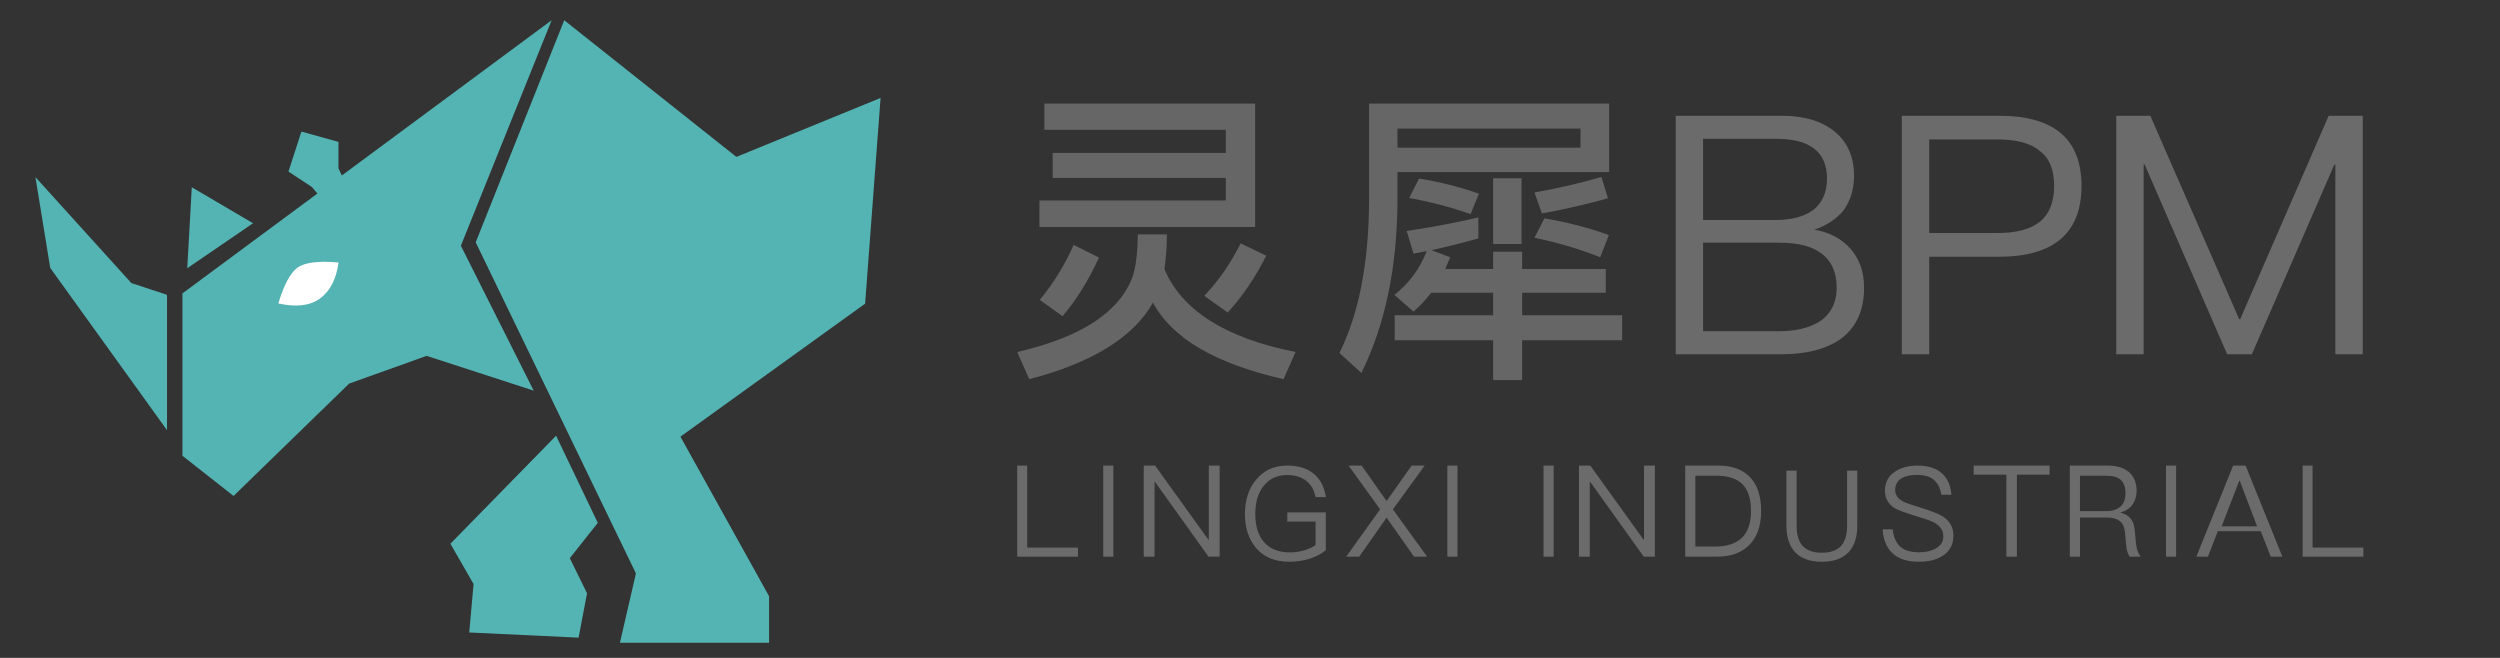 <?xml version="1.0" encoding="UTF-8"?>
<svg width="152px" height="40px" viewBox="0 0 152 40" version="1.1" xmlns="http://www.w3.org/2000/svg" xmlns:xlink="http://www.w3.org/1999/xlink">
    <rect x="0" y="0" width="152" height="40" fill="#333333" stroke="none"/>
    <!-- Generator: Sketch 54.1 (76490) - https://sketchapp.com -->
    <title>灵犀logo复制</title>
    <desc>Created with Sketch.</desc>
    <g id="灵犀logo复制" stroke="none" stroke-width="1" fill="none" fill-rule="evenodd">
        <g id="灵犀logo" transform="translate(2.154, 1.231)">
            <polygon id="路径-2" fill="#53B4B3" points="0 9.538 0.9 15.059 8 24.923 8 16.695 5.833 15.98"></polygon>
            <polygon id="路径-3" fill="#53B4B3" points="12.046 28.923 8.937 26.479 8.937 16.608 31.385 0 25.867 13.709 30.294 22.519 23.784 20.405 19.072 22.092"></polygon>
            <polygon id="路径-4" fill="#53B4B3" points="32.151 0 26.769 13.502 36.511 33.632 35.538 37.846 44.606 37.846 44.606 35.021 39.216 25.317 50.445 17.231 51.385 4.724 42.617 8.308"></polygon>
            <polygon id="路径-5" fill="#53B4B3" points="33.024 37.538 26.376 37.223 26.639 34.28 25.231 31.828 31.657 25.26 34.191 30.558 32.49 32.706 33.538 34.839"></polygon>
            <path d="M14.768,17.219 C15.106,16.099 15.489,15.376 15.92,15.052 C16.35,14.727 17.187,14.619 18.43,14.728 C18.299,15.719 17.931,16.443 17.326,16.9 C16.72,17.356 15.868,17.463 14.768,17.219 Z" id="路径-6" fill="#FFFFFF"></path>
            <polygon id="路径-7" fill="#53B4B3" points="9.231 15.077 13.231 12.342 9.507 10.154"></polygon>
            <polygon id="路径-8" fill="#53B4B3" points="17.342 10.769 16.812 10.143 15.385 9.201 16.172 6.769 18.424 7.396 18.424 9 18.769 9.739"></polygon>
        </g>
        <rect id="矩形" x="0" y="0" width="55.385" height="40"></rect>
        <g id="编组" transform="translate(61.846, 6.154)" fill-rule="nonzero">
            <path d="M2.158,3.145 L12.684,3.145 L12.684,1.738 L1.651,1.738 L1.651,0.143 L14.467,0.143 L14.467,7.648 L1.351,7.648 L1.351,6.035 L12.684,6.035 L12.684,4.665 L2.158,4.665 L2.158,3.145 Z M3.434,8.737 L4.972,9.506 C4.334,10.894 3.603,12.077 2.758,13.071 L1.37,12.077 C2.158,11.138 2.852,10.031 3.434,8.737 Z M9.101,8.099 C9.101,8.868 9.044,9.562 8.95,10.2 C10.001,12.714 12.666,14.403 16.925,15.248 L16.193,16.899 C12.065,15.961 9.42,14.422 8.256,12.245 C7.074,14.347 4.56,15.904 0.732,16.899 L0,15.248 C3.922,14.347 6.267,12.79 7.036,10.613 C7.224,10.012 7.318,9.168 7.337,8.099 L9.101,8.099 Z M13.585,8.643 L15.143,9.393 C14.467,10.726 13.698,11.87 12.797,12.846 L11.371,11.833 C12.234,10.932 12.966,9.881 13.585,8.643 Z M25.166,11.645 C24.828,12.095 24.471,12.471 24.096,12.79 L22.933,11.776 C23.815,11.082 24.471,10.2 24.903,9.112 L24.096,9.262 L23.683,7.892 C25.297,7.648 26.761,7.367 28.037,7.067 L28.037,8.342 C27.173,8.586 26.235,8.83 25.184,9.056 L26.329,9.487 C26.216,9.731 26.123,9.975 26.029,10.2 L28.937,10.2 L28.937,9.149 L30.701,9.149 L30.701,10.2 L35.786,10.2 L35.786,11.645 L30.701,11.645 L30.701,13.015 L36.781,13.015 L36.781,14.535 L30.701,14.535 L30.701,16.955 L28.937,16.955 L28.937,14.535 L22.952,14.535 L22.952,13.015 L28.937,13.015 L28.937,11.645 L25.166,11.645 Z M34.247,1.663 L23.12,1.663 L23.12,2.826 L34.247,2.826 L34.247,1.663 Z M23.12,4.308 L23.12,6.053 C23.102,10.106 22.37,13.596 20.925,16.524 L19.593,15.304 C20.775,12.921 21.375,9.844 21.394,6.053 L21.394,0.143 L35.992,0.143 L35.992,4.308 L23.12,4.308 Z M28.937,4.684 L30.664,4.684 L30.664,8.68 L28.937,8.68 L28.937,4.684 Z M24.434,4.702 C25.691,4.909 26.911,5.209 28.074,5.622 L27.567,6.86 C26.367,6.447 25.109,6.11 23.833,5.884 L24.434,4.702 Z M32.052,7.123 C33.403,7.348 34.717,7.686 35.974,8.136 L35.448,9.487 C34.172,8.98 32.84,8.586 31.452,8.305 L32.052,7.123 Z M31.902,6.823 L31.452,5.547 C32.859,5.303 34.21,4.984 35.523,4.608 L35.917,5.903 C34.698,6.241 33.366,6.56 31.902,6.823 Z" id="灵犀工业" fill="#666666"></path>
            <path d="M0,22.154 L0.605,22.154 L0.605,27.142 L3.692,27.142 L3.692,27.692 L0,27.692 L0,22.154 Z M5.231,22.154 L5.846,22.154 L5.846,27.692 L5.231,27.692 L5.231,22.154 Z M7.692,22.154 L8.383,22.154 L11.625,26.661 L11.649,26.661 L11.649,22.154 L12.308,22.154 L12.308,27.692 L11.633,27.692 L8.375,23.139 L8.351,23.139 L8.351,27.692 L7.692,27.692 L7.692,22.154 Z M16.415,22.154 C17.098,22.154 17.642,22.319 18.048,22.666 C18.432,22.989 18.67,23.454 18.769,24.068 L18.14,24.068 C18.056,23.643 17.872,23.32 17.588,23.091 C17.289,22.847 16.898,22.729 16.415,22.729 C15.817,22.729 15.349,22.942 14.996,23.375 C14.644,23.801 14.475,24.376 14.475,25.101 C14.475,25.81 14.644,26.369 14.981,26.779 C15.341,27.212 15.878,27.433 16.591,27.433 C16.89,27.433 17.174,27.385 17.45,27.307 C17.719,27.228 17.949,27.118 18.14,26.991 L18.14,25.558 L16.423,25.558 L16.423,24.998 L18.762,24.998 L18.762,27.299 C18.501,27.519 18.179,27.685 17.803,27.811 C17.404,27.937 16.983,28 16.53,28 C15.664,28 14.989,27.716 14.513,27.149 C14.069,26.621 13.846,25.936 13.846,25.101 C13.846,24.265 14.061,23.58 14.506,23.036 C14.973,22.445 15.61,22.154 16.415,22.154 Z M20.149,22.154 L20.942,22.154 L22.458,24.31 L23.981,22.154 L24.774,22.154 L22.842,24.814 L24.923,27.692 L24.13,27.692 L22.458,25.319 L20.793,27.692 L20,27.692 L22.065,24.814 L20.149,22.154 Z M26.154,22.154 L26.769,22.154 L26.769,27.692 L26.154,27.692 L26.154,22.154 Z M32,22.154 L32.615,22.154 L32.615,27.692 L32,27.692 L32,22.154 Z M34.154,22.154 L34.844,22.154 L38.087,26.661 L38.111,26.661 L38.111,22.154 L38.769,22.154 L38.769,27.692 L38.095,27.692 L34.836,23.139 L34.812,23.139 L34.812,27.692 L34.154,27.692 L34.154,22.154 Z M40.615,22.154 L42.611,22.154 C43.492,22.154 44.155,22.402 44.607,22.914 C45.02,23.379 45.231,24.054 45.231,24.923 C45.231,25.776 45.005,26.451 44.56,26.932 C44.093,27.436 43.422,27.692 42.549,27.692 L40.615,27.692 L40.615,22.154 Z M41.231,22.769 L41.231,27.077 L42.43,27.077 C43.164,27.077 43.716,26.889 44.087,26.52 C44.434,26.158 44.615,25.623 44.615,24.923 C44.615,24.2 44.45,23.665 44.126,23.319 C43.779,22.95 43.243,22.769 42.501,22.769 L41.231,22.769 Z M46.769,22.462 L47.389,22.462 L47.389,25.817 C47.389,26.349 47.502,26.752 47.744,27.026 C47.994,27.308 48.387,27.452 48.923,27.452 C49.452,27.452 49.845,27.308 50.102,27.026 C50.336,26.752 50.457,26.349 50.457,25.817 L50.457,22.462 L51.077,22.462 L51.077,25.809 C51.077,26.516 50.896,27.057 50.54,27.429 C50.17,27.81 49.633,28 48.923,28 C48.213,28 47.676,27.81 47.313,27.437 C46.951,27.057 46.769,26.516 46.769,25.809 L46.769,22.462 Z M54.739,22.154 C55.346,22.154 55.831,22.296 56.18,22.587 C56.544,22.887 56.749,23.336 56.802,23.927 L56.187,23.927 C56.119,23.517 55.967,23.217 55.732,23.021 C55.49,22.816 55.148,22.721 54.709,22.721 C54.307,22.721 53.996,22.784 53.768,22.926 C53.51,23.084 53.381,23.32 53.381,23.643 C53.381,23.927 53.533,24.155 53.844,24.328 C53.98,24.407 54.314,24.525 54.837,24.683 C55.55,24.904 56.021,25.085 56.248,25.227 C56.696,25.51 56.923,25.904 56.923,26.416 C56.923,26.905 56.733,27.299 56.354,27.582 C55.975,27.858 55.467,28 54.822,28 C54.185,28 53.685,27.858 53.321,27.575 C52.896,27.236 52.661,26.724 52.615,26.03 L53.23,26.03 C53.283,26.519 53.45,26.881 53.723,27.11 C53.973,27.315 54.337,27.425 54.822,27.425 C55.262,27.425 55.626,27.338 55.899,27.165 C56.172,26.991 56.309,26.755 56.309,26.456 C56.309,26.101 56.127,25.825 55.77,25.628 C55.619,25.534 55.232,25.4 54.625,25.219 C53.973,25.014 53.556,24.856 53.381,24.762 C52.964,24.51 52.759,24.147 52.759,23.674 C52.759,23.186 52.957,22.8 53.359,22.532 C53.715,22.28 54.178,22.154 54.739,22.154 Z M58.154,22.154 L62.769,22.154 L62.769,22.705 L60.781,22.705 L60.781,27.692 L60.142,27.692 L60.142,22.705 L58.154,22.705 L58.154,22.154 Z M64,22.154 L66.315,22.154 C66.849,22.154 67.27,22.278 67.578,22.534 C67.894,22.798 68.06,23.186 68.06,23.697 C68.06,24.008 67.977,24.279 67.812,24.52 C67.631,24.768 67.391,24.923 67.082,25.001 L67.082,25.016 C67.594,25.133 67.879,25.466 67.939,26.025 L68.022,26.878 C68.052,27.219 68.15,27.491 68.308,27.692 L67.639,27.692 C67.518,27.506 67.443,27.266 67.421,26.955 L67.353,26.218 C67.323,25.893 67.21,25.652 67.015,25.513 C66.834,25.373 66.579,25.311 66.24,25.311 L64.616,25.311 L64.616,27.692 L64,27.692 L64,22.154 Z M64.615,22.769 L64.615,24.923 L66.21,24.923 C66.594,24.923 66.897,24.817 67.104,24.622 C67.289,24.435 67.385,24.175 67.385,23.834 C67.385,23.476 67.289,23.208 67.111,23.037 C66.919,22.859 66.617,22.769 66.21,22.769 L64.615,22.769 Z M69.846,22.154 L70.462,22.154 L70.462,27.692 L69.846,27.692 L69.846,22.154 Z M73.93,22.154 L74.686,22.154 L76.923,27.692 L76.214,27.692 L75.609,26.141 L72.998,26.141 L72.393,27.692 L71.692,27.692 L73.93,22.154 Z M73.231,25.846 L75.385,25.846 L74.331,23.077 L74.3,23.077 L73.231,25.846 Z M78.154,22.154 L78.759,22.154 L78.759,27.142 L81.846,27.142 L81.846,27.692 L78.154,27.692 L78.154,22.154 Z" id="LINGXIINDUSTRIAL" fill="#6B6B6B"></path>
            <path d="M40.037,0.885 L46.515,0.885 C47.855,0.885 48.931,1.21 49.723,1.86 C50.495,2.51 50.881,3.403 50.881,4.54 C50.881,5.353 50.658,6.063 50.231,6.652 C49.784,7.18 49.195,7.566 48.464,7.81 C49.419,7.972 50.15,8.378 50.678,8.988 C51.206,9.597 51.49,10.369 51.49,11.343 C51.49,12.765 50.982,13.821 49.987,14.511 C49.134,15.08 47.957,15.385 46.474,15.385 L40.037,15.385 L40.037,0.885 Z M41.702,2.286 L41.702,7.221 L46.109,7.221 C47.124,7.221 47.896,6.998 48.424,6.591 C48.952,6.165 49.236,5.535 49.236,4.703 C49.236,3.89 48.972,3.281 48.444,2.875 C47.916,2.469 47.144,2.286 46.129,2.286 L41.702,2.286 Z M41.702,8.602 L41.702,13.983 L46.332,13.983 C47.347,13.983 48.139,13.78 48.749,13.415 C49.459,12.968 49.825,12.257 49.825,11.323 C49.825,10.389 49.5,9.698 48.891,9.252 C48.302,8.805 47.449,8.602 46.332,8.602 L41.702,8.602 Z M53.785,0.885 L59.715,0.885 C63.045,0.885 64.71,2.306 64.71,5.15 C64.71,8.013 63.025,9.455 59.694,9.455 L55.45,9.455 L55.45,15.385 L53.785,15.385 L53.785,0.885 Z M55.45,2.327 L55.45,8.013 L59.613,8.013 C60.791,8.013 61.644,7.769 62.213,7.302 C62.761,6.835 63.045,6.124 63.045,5.15 C63.045,4.175 62.761,3.464 62.192,3.038 C61.624,2.55 60.771,2.327 59.613,2.327 L55.45,2.327 Z M66.822,0.885 L68.894,0.885 L74.296,13.252 L74.357,13.252 L79.738,0.885 L81.81,0.885 L81.81,15.385 L80.144,15.385 L80.144,3.85 L80.083,3.85 L75.067,15.385 L73.565,15.385 L68.549,3.85 L68.488,3.85 L68.488,15.385 L66.822,15.385 L66.822,0.885 Z" id="BPM" fill="#6B6B6B"></path>
        </g>
    </g>
</svg>